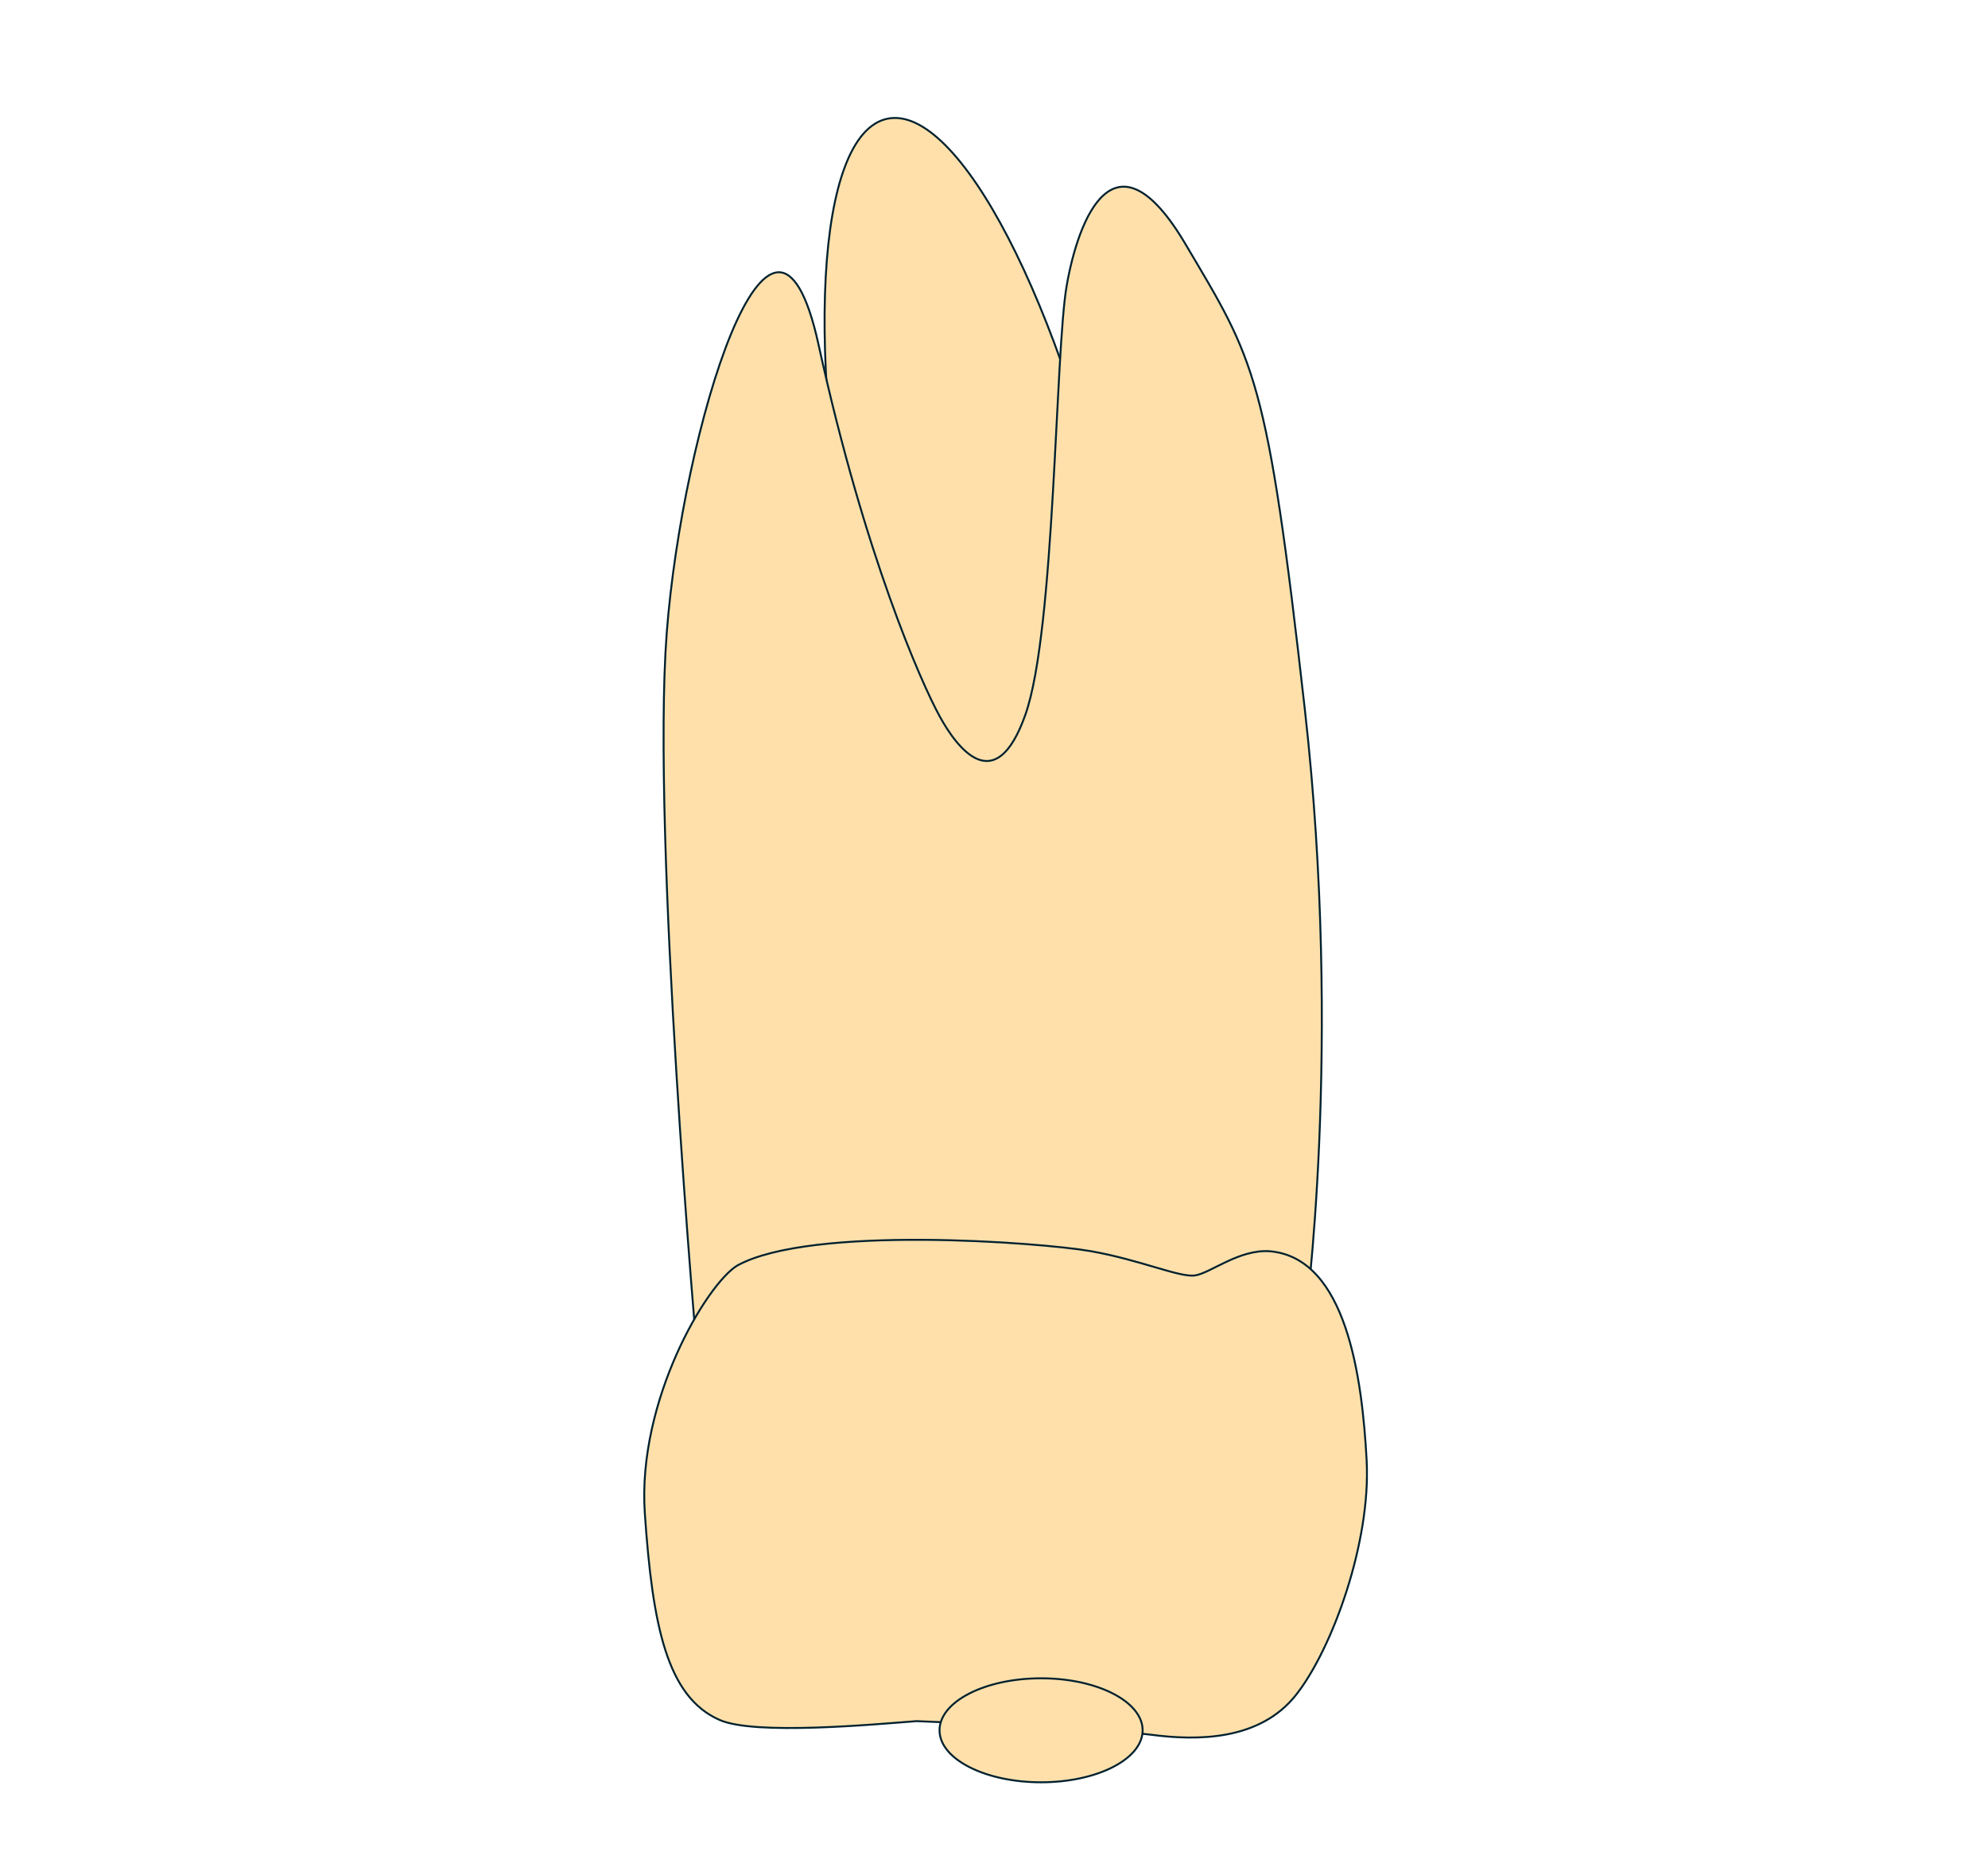 <svg width="68" height="64" viewBox="0 0 68 64" fill="none" xmlns="http://www.w3.org/2000/svg">
<g clip-path="url(#clip0_2413_167241)">
<path d="M38.243 19.305C40.17 28.248 36.323 27.831 33.884 28.355C31.446 28.88 31.338 30.149 29.414 21.205C27.49 12.26 27.907 4.587 30.344 4.063C32.781 3.54 36.32 10.363 38.243 19.305Z" fill="#FFE0AB" stroke="#00212E" stroke-width="0.066" stroke-miterlimit="10"/>
<path d="M34.394 43.637L23.859 46.498C23.859 46.498 22.279 28.583 22.805 21.658C23.332 14.733 26.419 4.57 28 11.797C29.581 19.023 31.521 23.37 32.139 24.499C32.758 25.629 34.059 27.322 35.075 24.443C36.092 21.564 36.091 12.023 36.487 9.765C36.882 7.506 38.12 4.24 40.551 8.353C42.923 12.365 43.337 12.757 44.635 24.292C45.936 35.852 44.635 45.22 44.635 45.22L37.108 45.747L34.394 43.637Z" fill="#FFE0AB" stroke="#00212E" stroke-width="0.066" stroke-miterlimit="10"/>
<path d="M31.352 58.875C31.352 58.875 37.788 59.133 39.37 59.34C40.951 59.548 43.096 59.55 44.337 57.97C45.579 56.389 46.897 52.738 46.746 49.952C46.596 47.167 46.069 43.028 43.434 42.802C42.38 42.727 41.402 43.554 40.874 43.629C40.347 43.705 38.993 43.093 37.299 42.797C35.606 42.501 27.739 41.899 25.218 43.291C24.164 43.931 21.793 47.92 22.056 51.76C22.319 55.599 22.809 58.045 24.616 58.835C25.817 59.365 29.881 58.988 31.352 58.875Z" fill="#FFE0AB" stroke="#00212E" stroke-width="0.066" stroke-miterlimit="10"/>
<path d="M35.611 60.967C37.529 60.967 39.084 60.171 39.084 59.189C39.084 58.206 37.529 57.41 35.611 57.41C33.692 57.41 32.137 58.206 32.137 59.189C32.137 60.171 33.692 60.967 35.611 60.967Z" fill="#FFE0AB" stroke="#00212E" stroke-width="0.066" stroke-miterlimit="10"/>
</g>
<defs>
<clipPath id="clip0_2413_167241">
<rect width="24.788" height="57" fill="white" transform="translate(22 4)"/>
</clipPath>
</defs>
</svg>
